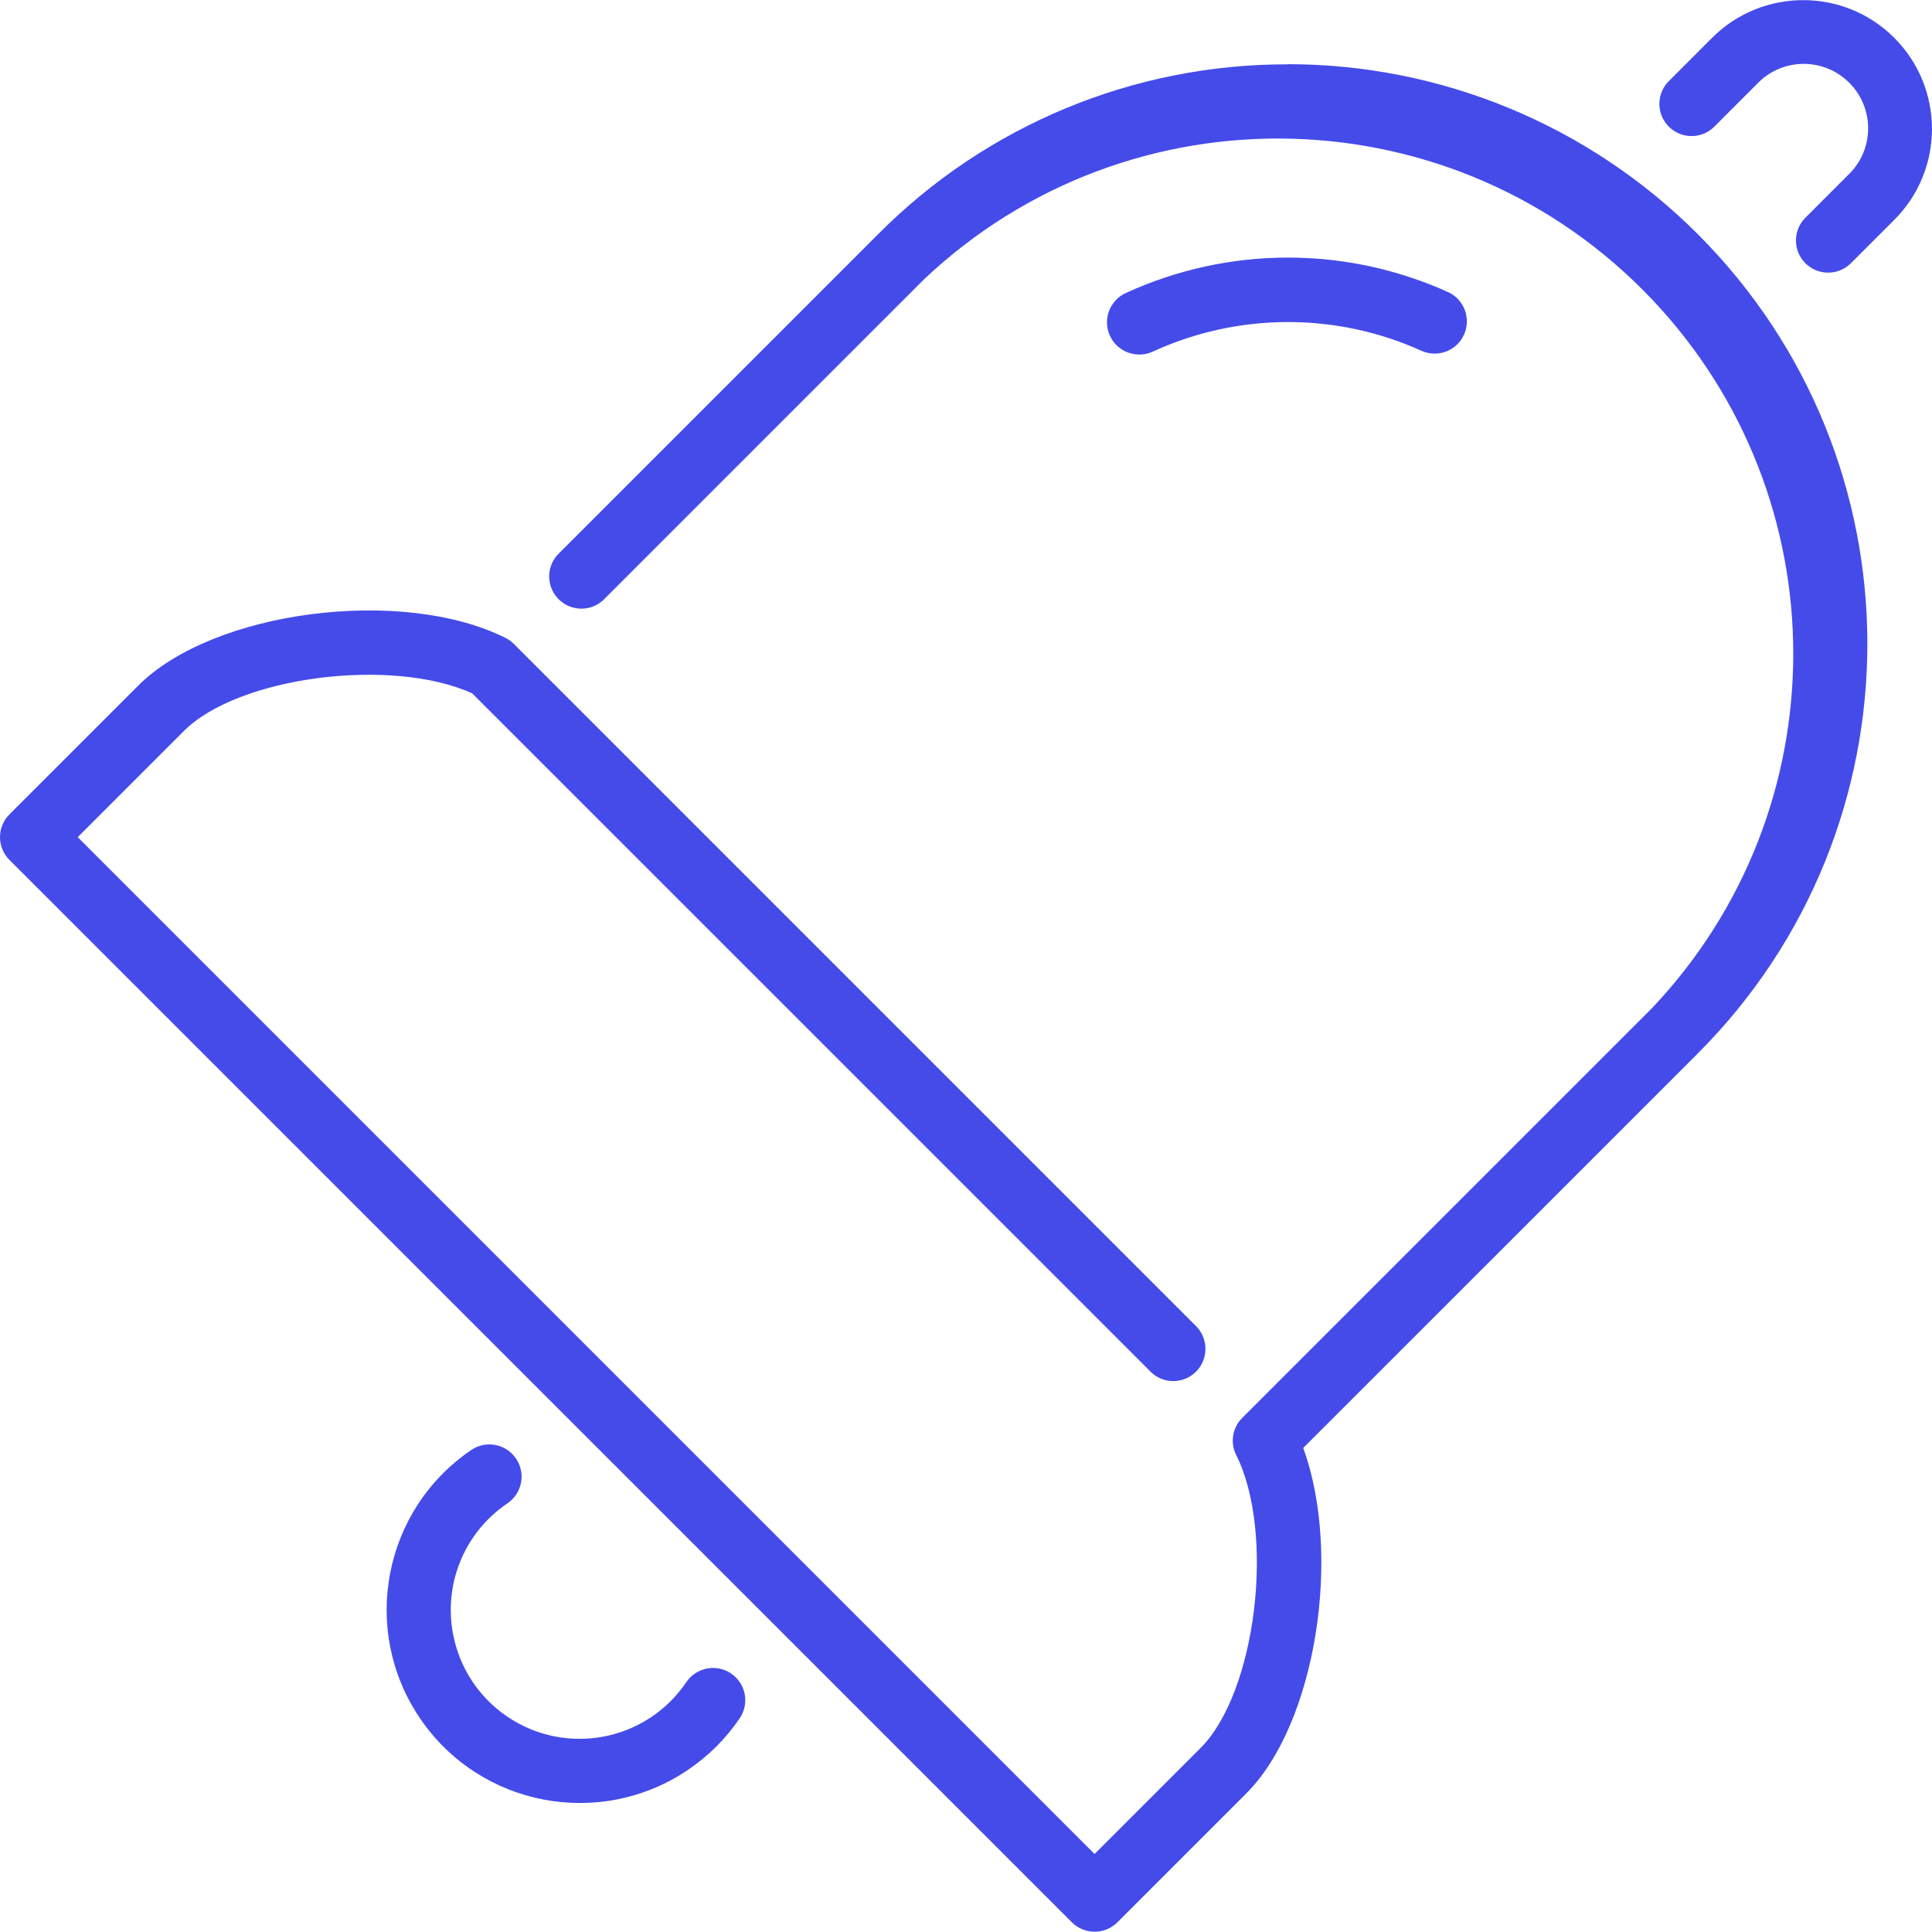 <?xml version="1.0" encoding="utf-8"?>
<!-- Generator: Adobe Illustrator 16.0.0, SVG Export Plug-In . SVG Version: 6.00 Build 0)  -->
<!DOCTYPE svg PUBLIC "-//W3C//DTD SVG 1.1//EN" "http://www.w3.org/Graphics/SVG/1.1/DTD/svg11.dtd">
<svg version="1.1" id="Layer_1" xmlns="http://www.w3.org/2000/svg" xmlns:xlink="http://www.w3.org/1999/xlink" x="0px" y="0px"
	 width="35.277px" height="35.275px" viewBox="0 0 35.277 35.275" enable-background="new 0 0 35.277 35.275" xml:space="preserve">
<g transform="translate(0 -0.01)">
	<g transform="translate(0 0.01)">
		<g transform="translate(0 0)">
			<path fill="#454BE9" d="M13.349,30.556c-0.27-0.181-0.634-0.11-0.816,0.157c-0.727,1.077-2.188,1.361-3.265,0.635
				c-1.077-0.726-1.361-2.188-0.636-3.265c0.169-0.251,0.385-0.466,0.636-0.635c0.268-0.184,0.337-0.55,0.153-0.817
				c-0.182-0.267-0.545-0.337-0.813-0.157c-1.613,1.094-2.033,3.287-0.94,4.9c1.094,1.612,3.287,2.033,4.9,0.939
				c0.37-0.251,0.688-0.569,0.939-0.939c0.183-0.27,0.111-0.635-0.157-0.816C13.35,30.557,13.349,30.557,13.349,30.556z"/>
			<path fill="#454BE9" d="M23.518,1.175c-2.809-0.008-5.503,1.108-7.483,3.1l-5.82,5.82c-0.237,0.221-0.251,0.593-0.03,0.831
				c0.222,0.238,0.594,0.252,0.831,0.03c0.011-0.01,0.021-0.02,0.03-0.03l5.82-5.82c3.772-3.572,9.728-3.41,13.3,0.362
				c3.437,3.628,3.437,9.31,0,12.938l-7.483,7.483c-0.18,0.179-0.225,0.452-0.111,0.678c0.717,1.436,0.365,4.334-0.65,5.35
				l-1.936,1.936L1.419,15.286l1.937-1.937c1-1,3.806-1.354,5.267-0.688l12.4,12.399c0.237,0.222,0.609,0.208,0.831-0.03
				c0.209-0.226,0.209-0.575,0-0.801L9.383,11.758c-0.044-0.045-0.096-0.082-0.152-0.11c-1.89-0.945-5.337-0.5-6.706,0.87
				L0.172,14.87c-0.229,0.229-0.229,0.601-0.001,0.83c0.001,0,0.001,0,0.001,0.001l19.4,19.399c0.229,0.229,0.602,0.229,0.831,0
				l2.352-2.352c1.277-1.277,1.752-4.365,1.041-6.309l7.2-7.199c4.134-4.133,4.134-10.834,0.002-14.967
				c-1.985-1.985-4.678-3.101-7.484-3.101L23.518,1.175z"/>
			<path fill="#454BE9" d="M34.588,0.69c-0.919-0.917-2.407-0.917-3.326,0l-0.775,0.776c-0.238,0.221-0.252,0.593-0.03,0.831
				c0.221,0.238,0.593,0.252,0.831,0.03c0.01-0.01,0.021-0.02,0.03-0.03l0.775-0.776c0.454-0.465,1.198-0.474,1.663-0.02
				s0.474,1.198,0.021,1.663c-0.007,0.007-0.014,0.014-0.021,0.02L32.981,3.96c-0.238,0.221-0.252,0.593-0.031,0.831
				c0.222,0.237,0.594,0.251,0.831,0.03c0.011-0.01,0.021-0.02,0.031-0.03l0.775-0.775c0.919-0.918,0.919-2.406,0.002-3.324
				C34.589,0.691,34.589,0.691,34.588,0.69z"/>
			<path fill="#454BE9" d="M20.806,6.474c0.085,0,0.169-0.019,0.246-0.055c1.555-0.713,3.342-0.719,4.9-0.015
				c0.296,0.135,0.645,0.004,0.779-0.292s0.005-0.645-0.291-0.779l0,0c-1.872-0.846-4.019-0.839-5.885,0.018
				c-0.295,0.136-0.424,0.485-0.288,0.78c0.096,0.209,0.306,0.343,0.535,0.342L20.806,6.474z"/>
		</g>
	</g>
</g>
</svg>
